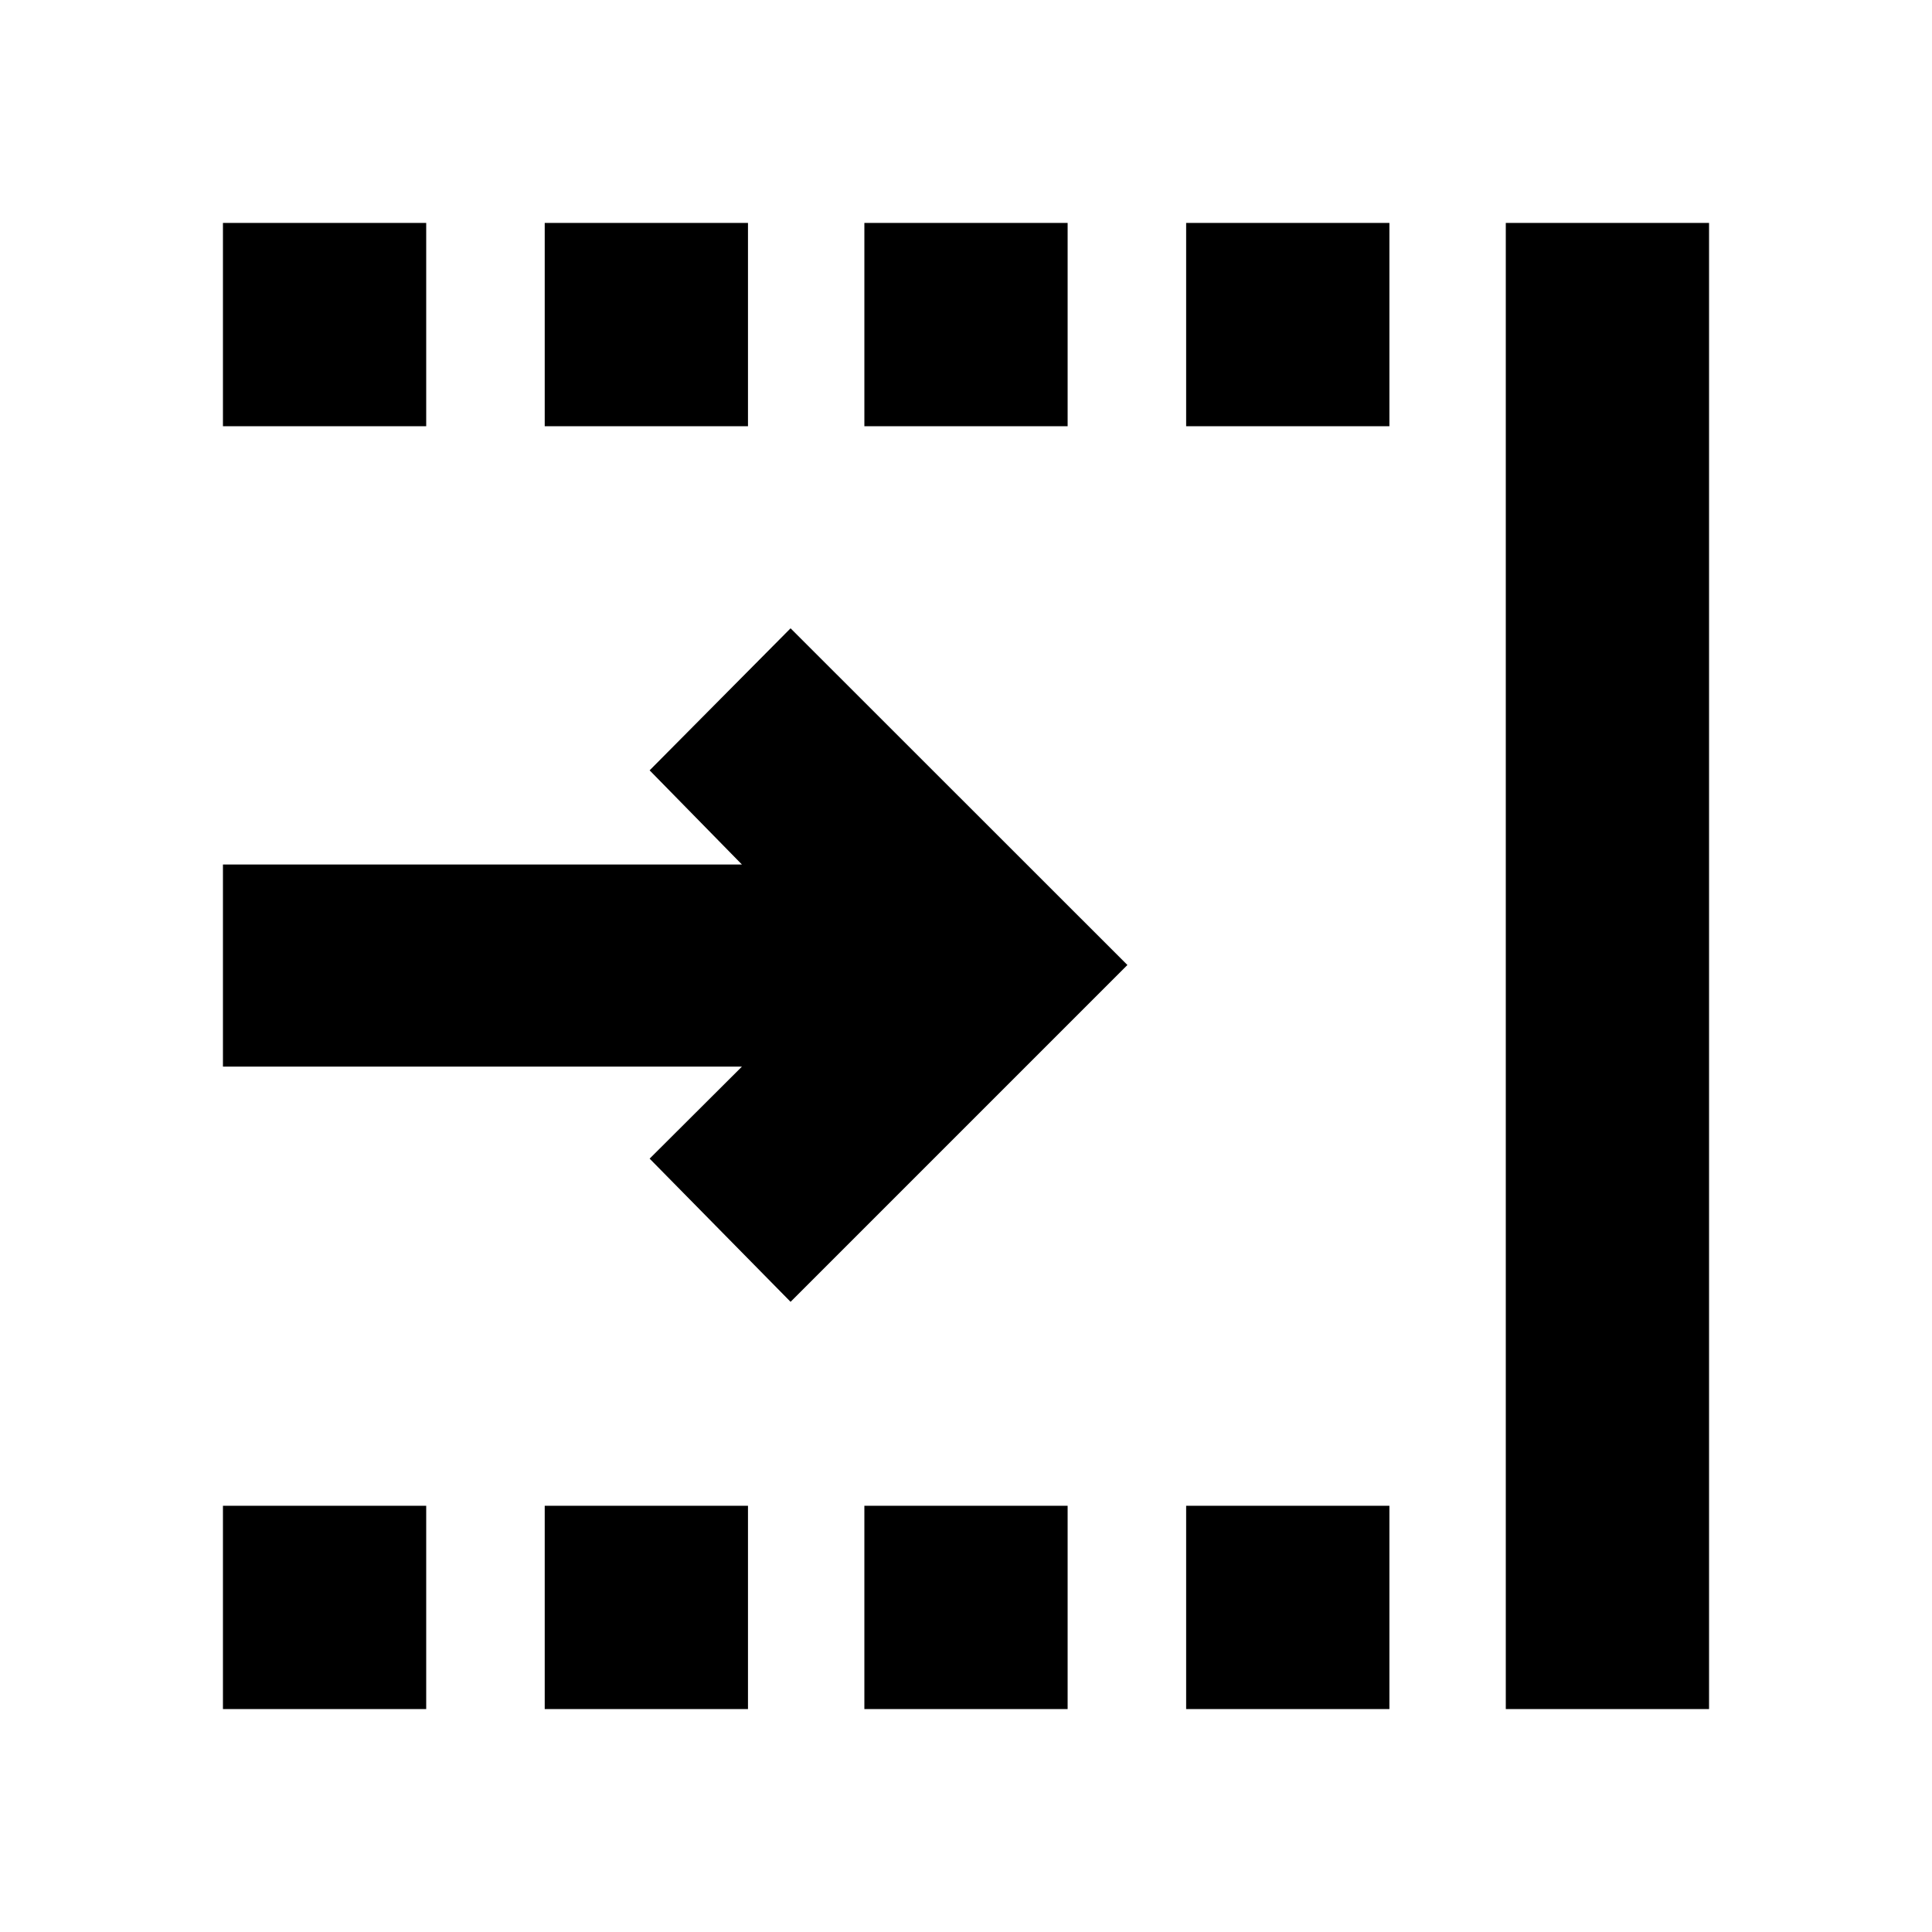 <svg xmlns="http://www.w3.org/2000/svg" height="24" viewBox="0 -960 960 960" width="24"><path d="M110.78-110.78v-101h101v101h-101Zm0-637.44v-101h101v101h-101Zm159.89 637.44v-101h101v101h-101Zm0-637.44v-101h101v101h-101ZM429.5-110.78v-101h101v101h-101Zm159.89 0v-101h101v101h-101Zm0-637.44v-101h101v101h-101Zm158.83 637.44v-738.44h101v738.44h-101ZM392.83-313.13l-70.03-71.15L368.65-430H110.78v-100.44h257.87l-45.85-46.78 70.03-70.58L560.2-480.5 392.83-313.13Zm36.67-435.09v-101h101v101h-101Z"/></svg>